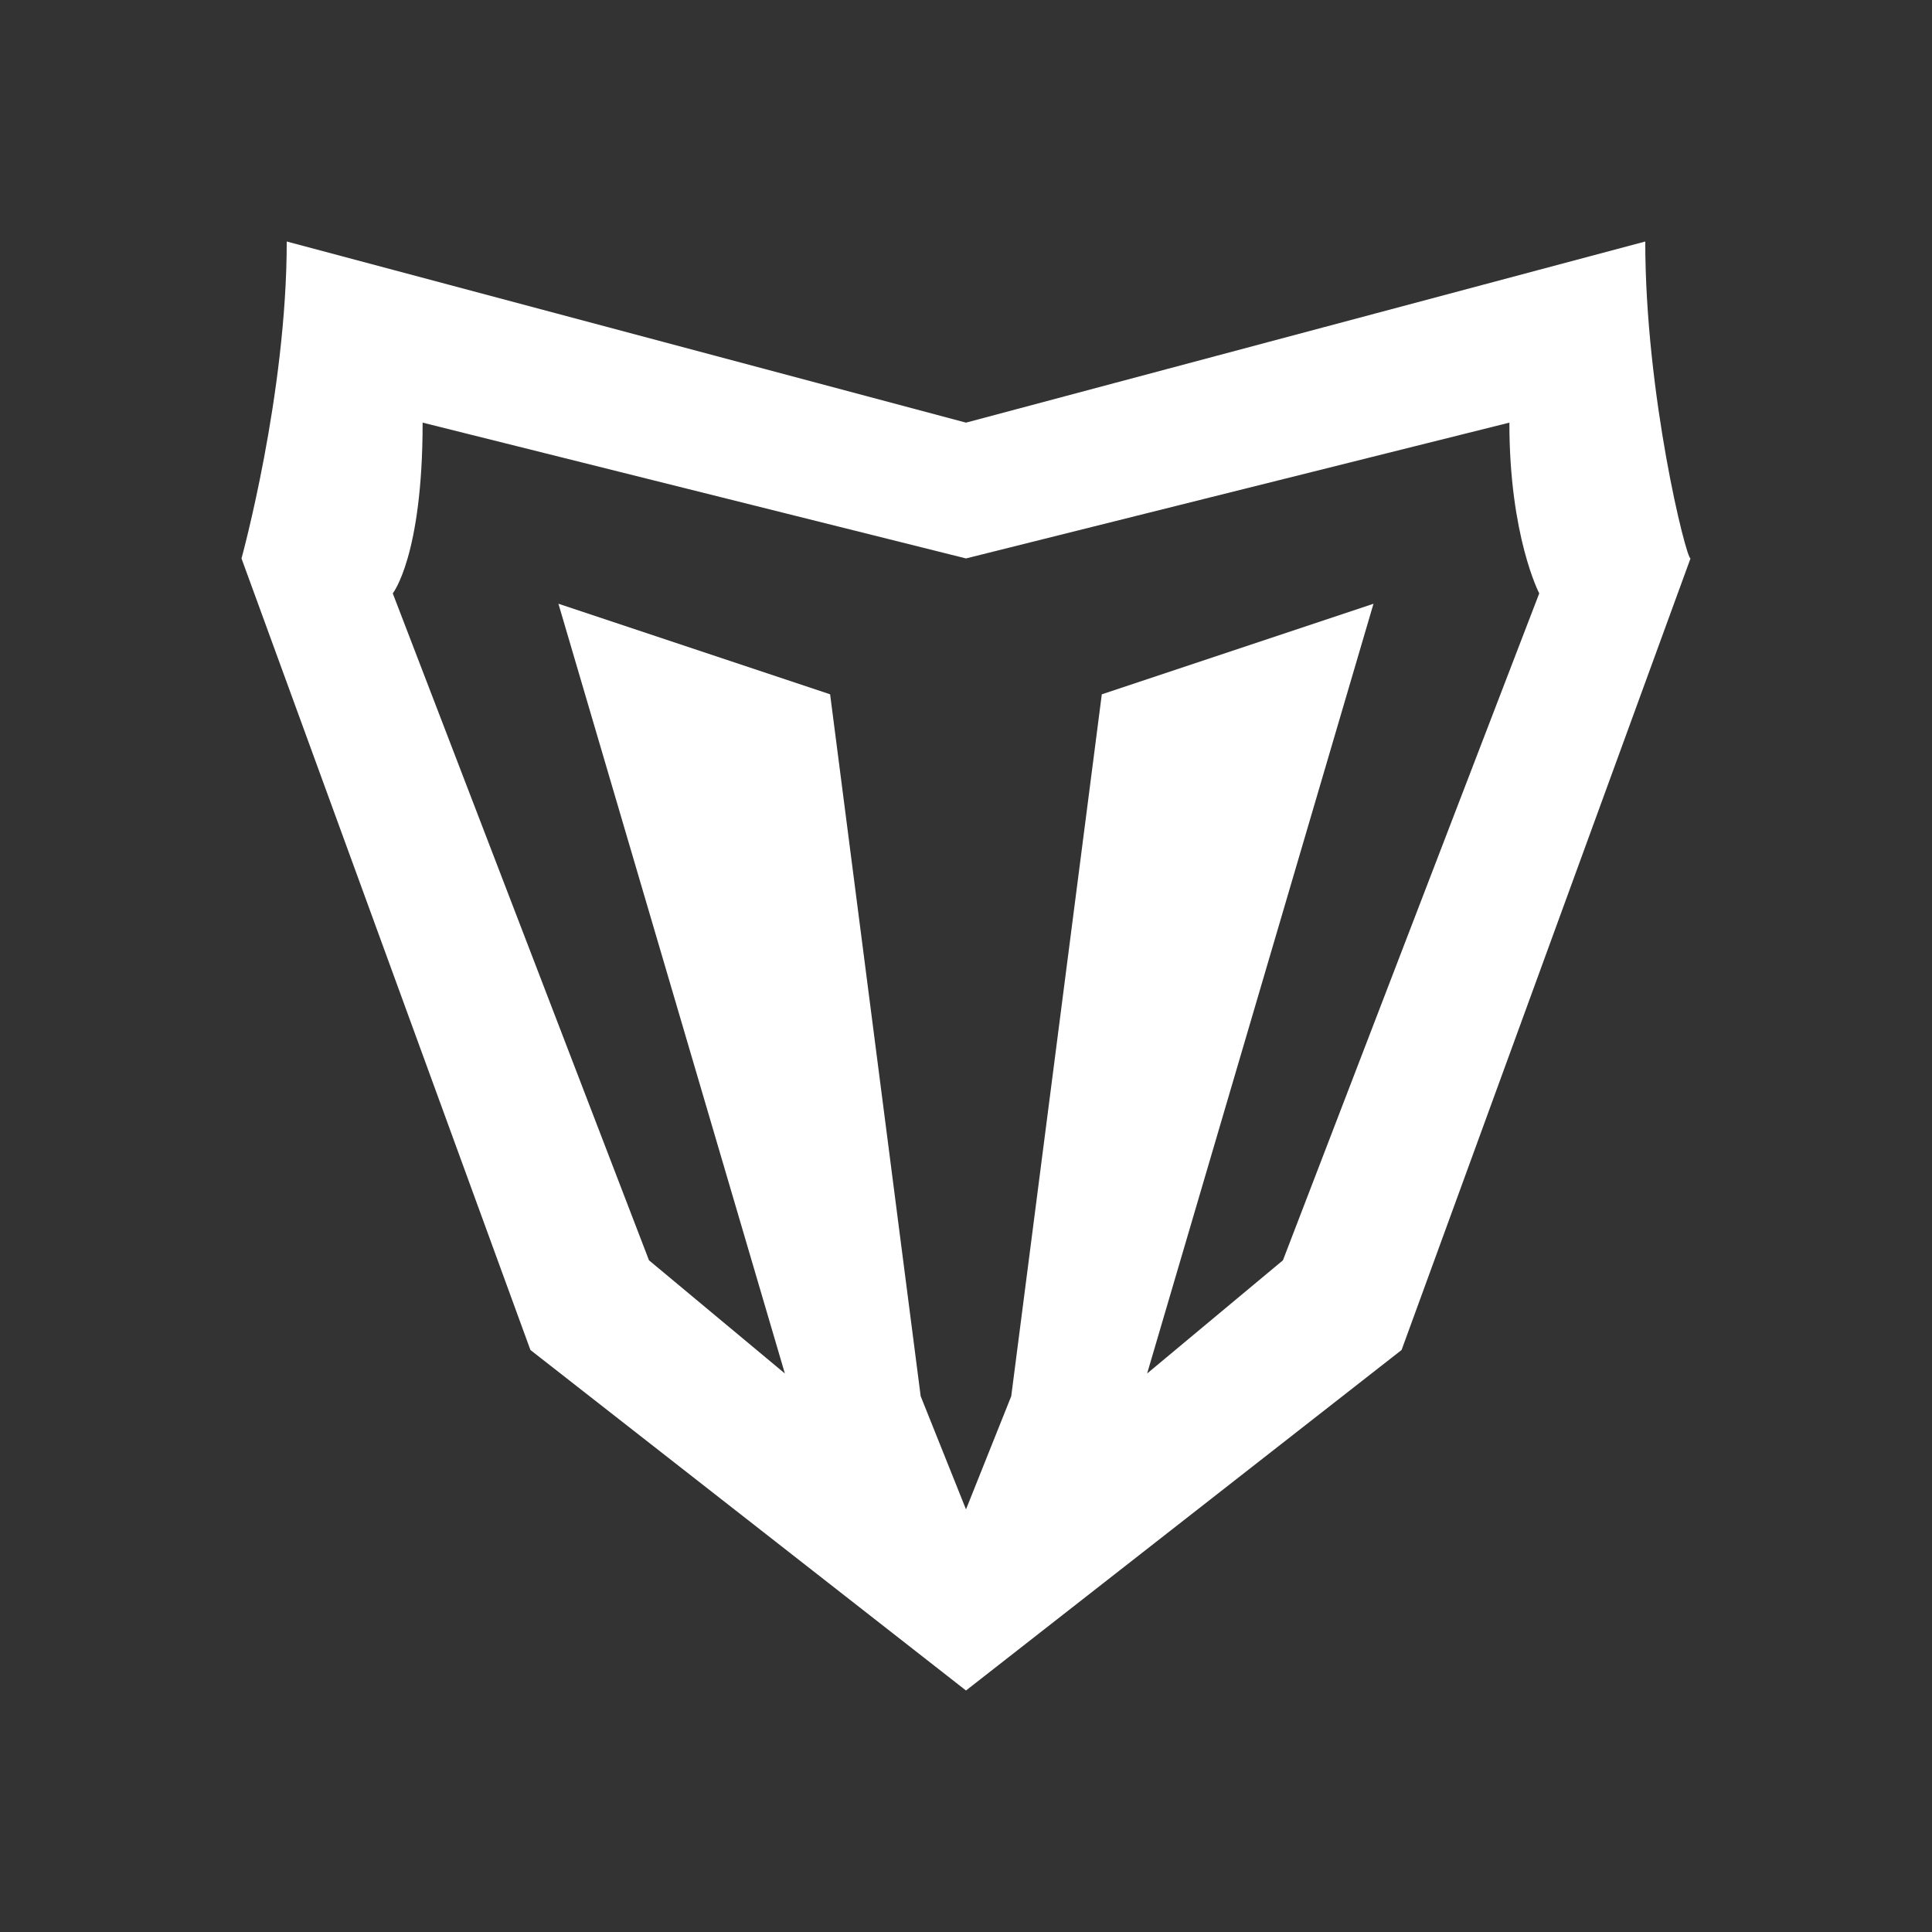 <svg width="24" height="24" viewBox="0 0 24 24" fill="none" xmlns="http://www.w3.org/2000/svg">
<rect x="0" y="0" width="24" height="24" fill="#333333" stroke="none"/>
<path fill-rule="evenodd" clip-rule="evenodd" d="M20.438 3L12 5.25L3.562 3C3.562 4.901 3 6.937 3 6.937L6.589 16.77L12 21L17.411 16.77L21 6.937C20.944 6.937 20.438 4.901 20.438 3ZM12 6.937L5.25 5.25C5.25 6.909 4.879 7.371 4.879 7.371L8.062 15.656L9.75 17.062L6.937 7.5L10.312 8.625L11.437 17.344L12 18.75L12.562 17.344L13.687 8.625L17.062 7.5L14.25 17.062L15.937 15.656L19.121 7.371C19.121 7.371 18.75 6.662 18.75 5.25L12 6.937Z" fill="white"/>
</svg>
